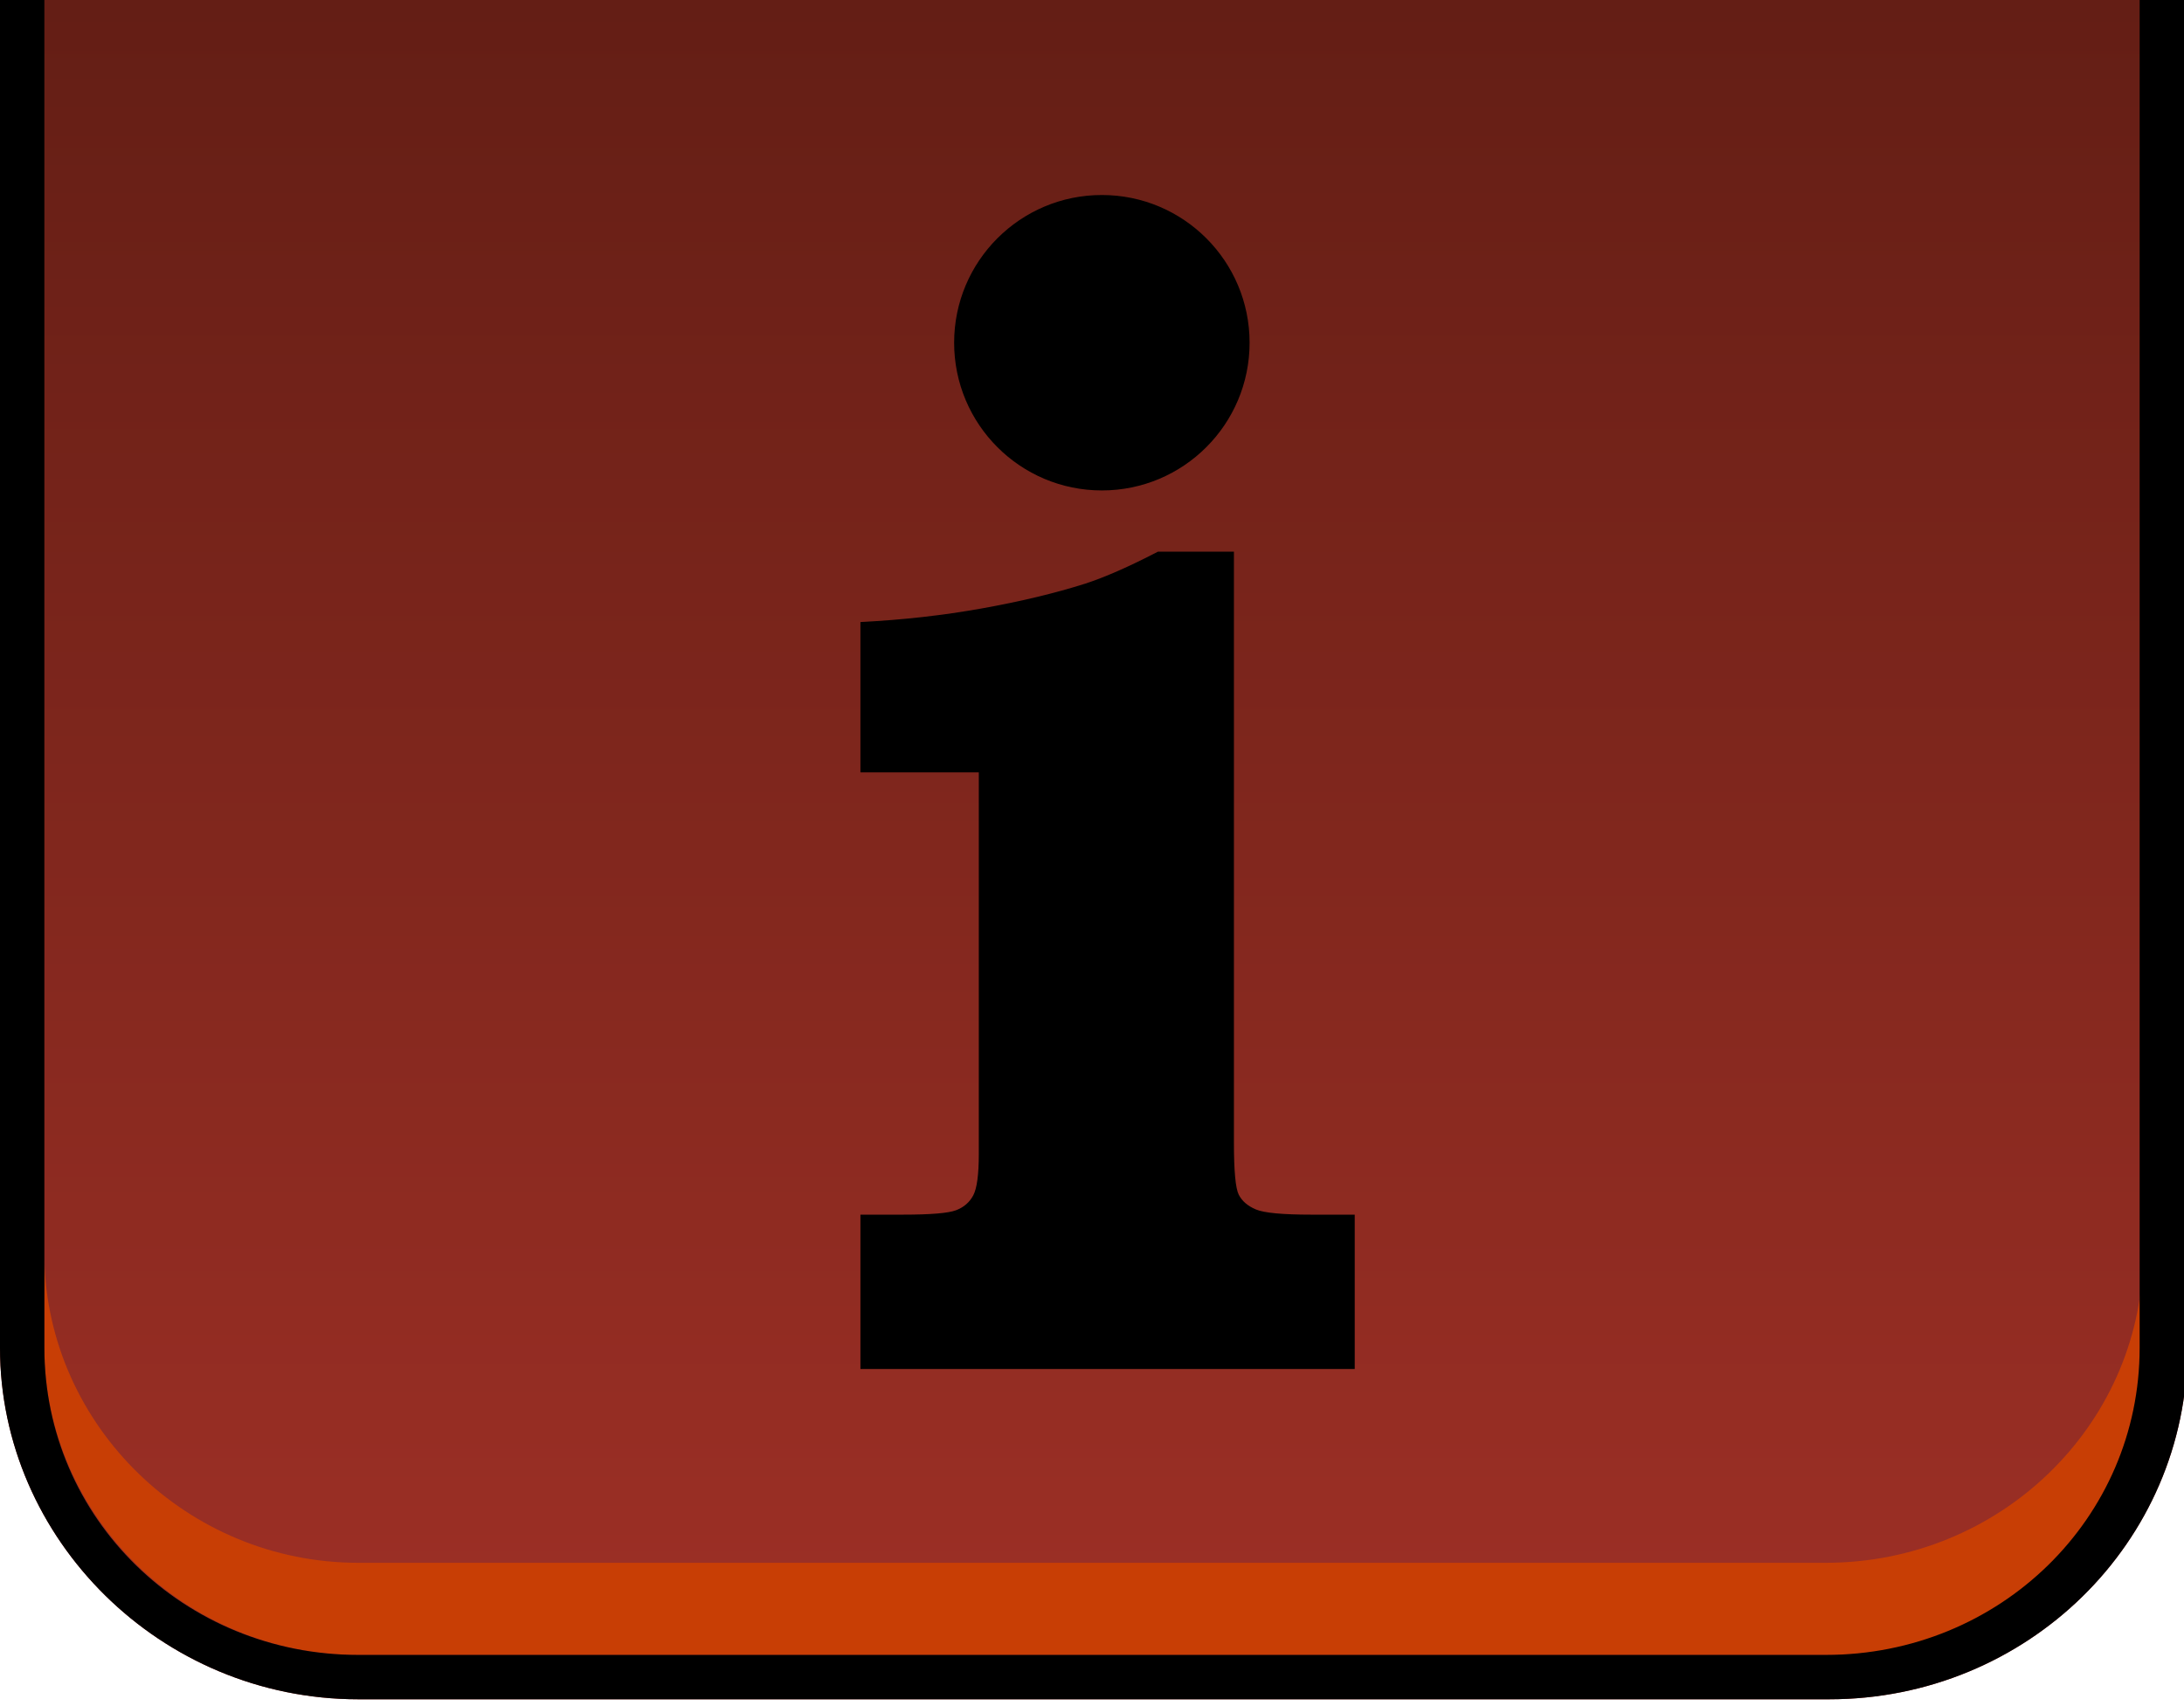 <?xml version="1.0" encoding="utf-8"?>
<!DOCTYPE svg PUBLIC "-//W3C//DTD SVG 1.1//EN" "http://www.w3.org/Graphics/SVG/1.1/DTD/svg11.dtd">
<svg version="1.1" id="buttonMoreInfo"
	 xmlns="http://www.w3.org/2000/svg" xmlns:xlink="http://www.w3.org/1999/xlink"
	 x="0px" y="0px" width="64px" height="50px" viewBox="0 0 64 50" enable-background="new 0 0 64 50" xml:space="preserve">
<defs>
    <style type="text/css">
    	<![CDATA[
         #buttonMoreInfo {
            cursor: pointer;
         }
         #buttonMoreInfo:hover .gradientUp {
            stop-color: #922c26;
         }
         #buttonMoreInfo:hover .buttonBorder {
            fill: #922c26;
         }
         #buttonMoreInfo:hover .gradientDown {
            stop-color: #ff6561;
         }
         #buttonMoreInfo:hover .reflection {
            fill: #ff6a66;
         }         
         #buttonMoreInfo .gradientUp {
            stop-color: #641e15;
         }
         #buttonMoreInfo .border {
            fill: #641e15;
         }
         #buttonMoreInfo .gradientDown {
            stop-color: #9f3026;
         }         
         #buttonMoreInfo .reflection {
            fill: #c83e05;
         }         
         .gearLarge {
            fill: #FA9600;
         }
         .gearSmall {
            fill: #FF4A69;
         }
      ]]>
      </style>
</defs>
    <g>
        <linearGradient id="gradientMoreInfo" x1="0%" y1="0%" x2="0%" y2="100%">
            <stop class="gradientUp" offset="0%" />
            <stop class="gradientDown" offset="100%" />
        </linearGradient>
        <path fill="url(#gradientMoreInfo)" d="M0,0l0,39.5c0,5.6,4.7,10.3,10.5,10.3h43.1c5.8,0,10.5-4.6,10.5-10.3L64,0H0z"/>
    </g>
    <g>
        <path class="reflection" d="M53.5,45.8H10.5c-5,0-9.1-4-9.2-8.9l0,2.6c0,4.9,4.1,9,9.2,9h43.1c5.1,0,9.2-4,9.2-9l0-2.6
                C62.7,41.8,58.6,45.8,53.5,45.8z"/>
    </g>
    <g>
        <path class="buttonBorder" d="M62.7,0l0,39.5c0,5-4.1,9-9.2,9H10.5c-5.1,0-9.2-4-9.2-9V0H0v39.5c0,5.6,4.7,10.3,10.5,10.3h43.1c5.8,0,10.5-4.6,10.5-10.3
                V0H62.7z"/>
    </g>
    <path class="moreInfo" d="M36.159,16.167v17.321c0,0.828,0.047,1.336,0.141,1.523s0.262,0.332,0.504,0.434s0.785,0.152,1.629,0.152
	h1.266v4.523H25.214v-4.523h1.242c0.813,0,1.332-0.043,1.559-0.129s0.395-0.23,0.504-0.434s0.164-0.609,0.164-1.219v-11.18h-3.469
	V18.23c1.234-0.063,2.418-0.195,3.551-0.398s2.145-0.445,3.035-0.727c0.578-0.188,1.289-0.5,2.133-0.938H36.159z"/>
   <circle class="moreInfo" cx="32.289" cy="10.044" r="4.329"/>

</svg>